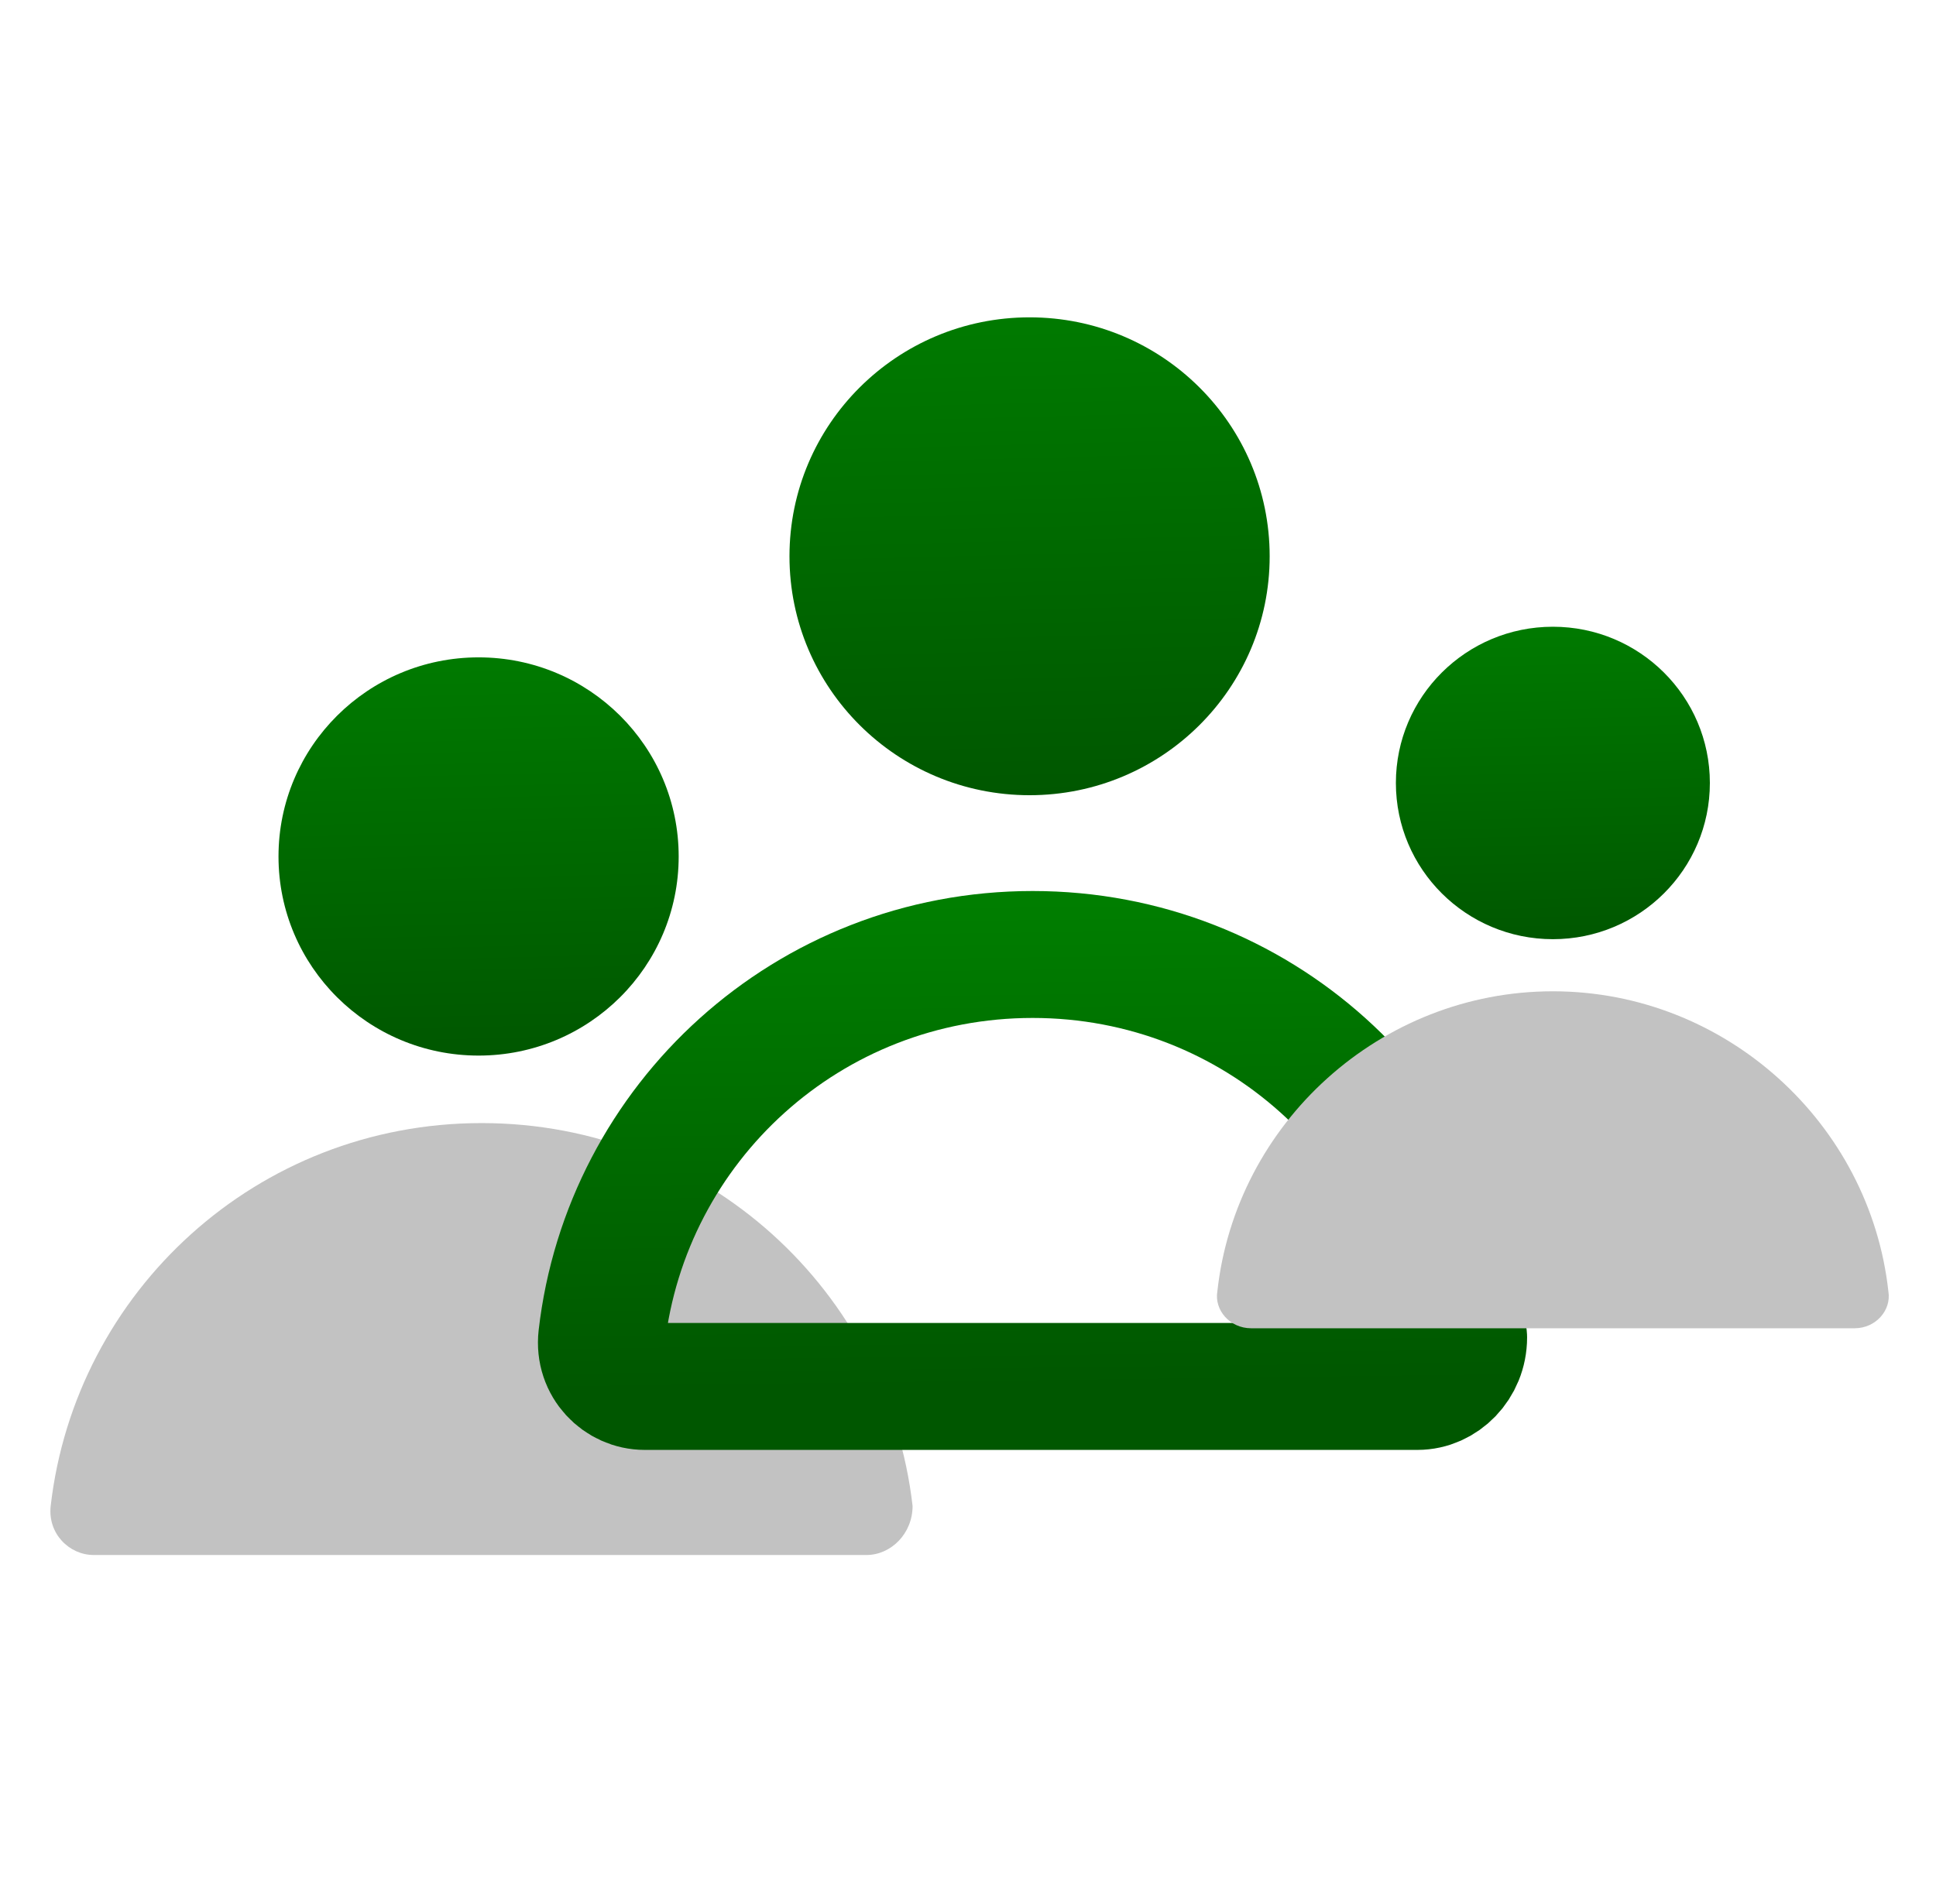 <svg width="61" height="60" viewBox="0 0 61 60" fill="none" xmlns="http://www.w3.org/2000/svg">
<path d="M15.08 33.264C18.562 33.264 21.384 30.455 21.384 26.99C21.384 23.524 18.562 20.715 15.08 20.715C11.598 20.715 8.775 23.524 8.775 26.99C8.775 30.455 11.598 33.264 15.08 33.264Z" fill="url(#paint0_linear_3190_17133)"/>
<path d="M27.299 49.002H2.955C2.179 49.002 1.5 48.326 1.597 47.457C2.373 40.7 8.095 35.391 15.176 35.391C22.256 35.391 27.978 40.7 28.754 47.457C28.754 48.326 28.075 49.002 27.299 49.002Z" fill="#C2C2C2"/>
<path d="M32.44 25.059C36.618 25.059 40.005 21.688 40.005 17.53C40.005 13.371 36.618 10 32.44 10C28.262 10 24.875 13.371 24.875 17.53C24.875 21.688 28.262 25.059 32.44 25.059Z" fill="url(#paint1_linear_3190_17133)"/>
<path d="M44.661 43.69H20.316C19.54 43.69 18.861 43.014 18.959 42.145C19.734 35.388 25.457 30.078 32.537 30.078C39.617 30.078 45.34 35.388 46.116 42.145C46.116 43.014 45.437 43.69 44.661 43.69Z" stroke="url(#paint2_linear_3190_17133)" stroke-width="4" stroke-miterlimit="10" stroke-linecap="round" stroke-linejoin="round"/>
<path d="M48.929 29.596C51.661 29.596 53.875 27.392 53.875 24.673C53.875 21.954 51.661 19.75 48.929 19.75C46.197 19.75 43.982 21.954 43.982 24.673C43.982 27.392 46.197 29.596 48.929 29.596Z" fill="url(#paint3_linear_3190_17133)"/>
<path d="M58.433 41.857H39.423C38.744 41.857 38.259 41.278 38.356 40.699C38.938 35.389 43.496 31.238 48.928 31.238C54.359 31.238 58.918 35.389 59.5 40.699C59.597 41.278 59.112 41.857 58.433 41.857Z" fill="#C2C2C2"/>
<defs>
<linearGradient id="paint0_linear_3190_17133" x1="14.87" y1="17.372" x2="15.272" y2="33.26" gradientUnits="userSpaceOnUse">
<stop stop-color="#008300"/>
<stop offset="1" stop-color="#005700"/>
</linearGradient>
<linearGradient id="paint1_linear_3190_17133" x1="32.188" y1="5.988" x2="32.67" y2="25.054" gradientUnits="userSpaceOnUse">
<stop stop-color="#008300"/>
<stop offset="1" stop-color="#005700"/>
</linearGradient>
<linearGradient id="paint2_linear_3190_17133" x1="32.08" y1="26.452" x2="32.299" y2="43.693" gradientUnits="userSpaceOnUse">
<stop stop-color="#008300"/>
<stop offset="1" stop-color="#005700"/>
</linearGradient>
<linearGradient id="paint3_linear_3190_17133" x1="48.764" y1="17.127" x2="49.08" y2="29.593" gradientUnits="userSpaceOnUse">
<stop stop-color="#008300"/>
<stop offset="1" stop-color="#005700"/>
</linearGradient>
</defs>
</svg>
